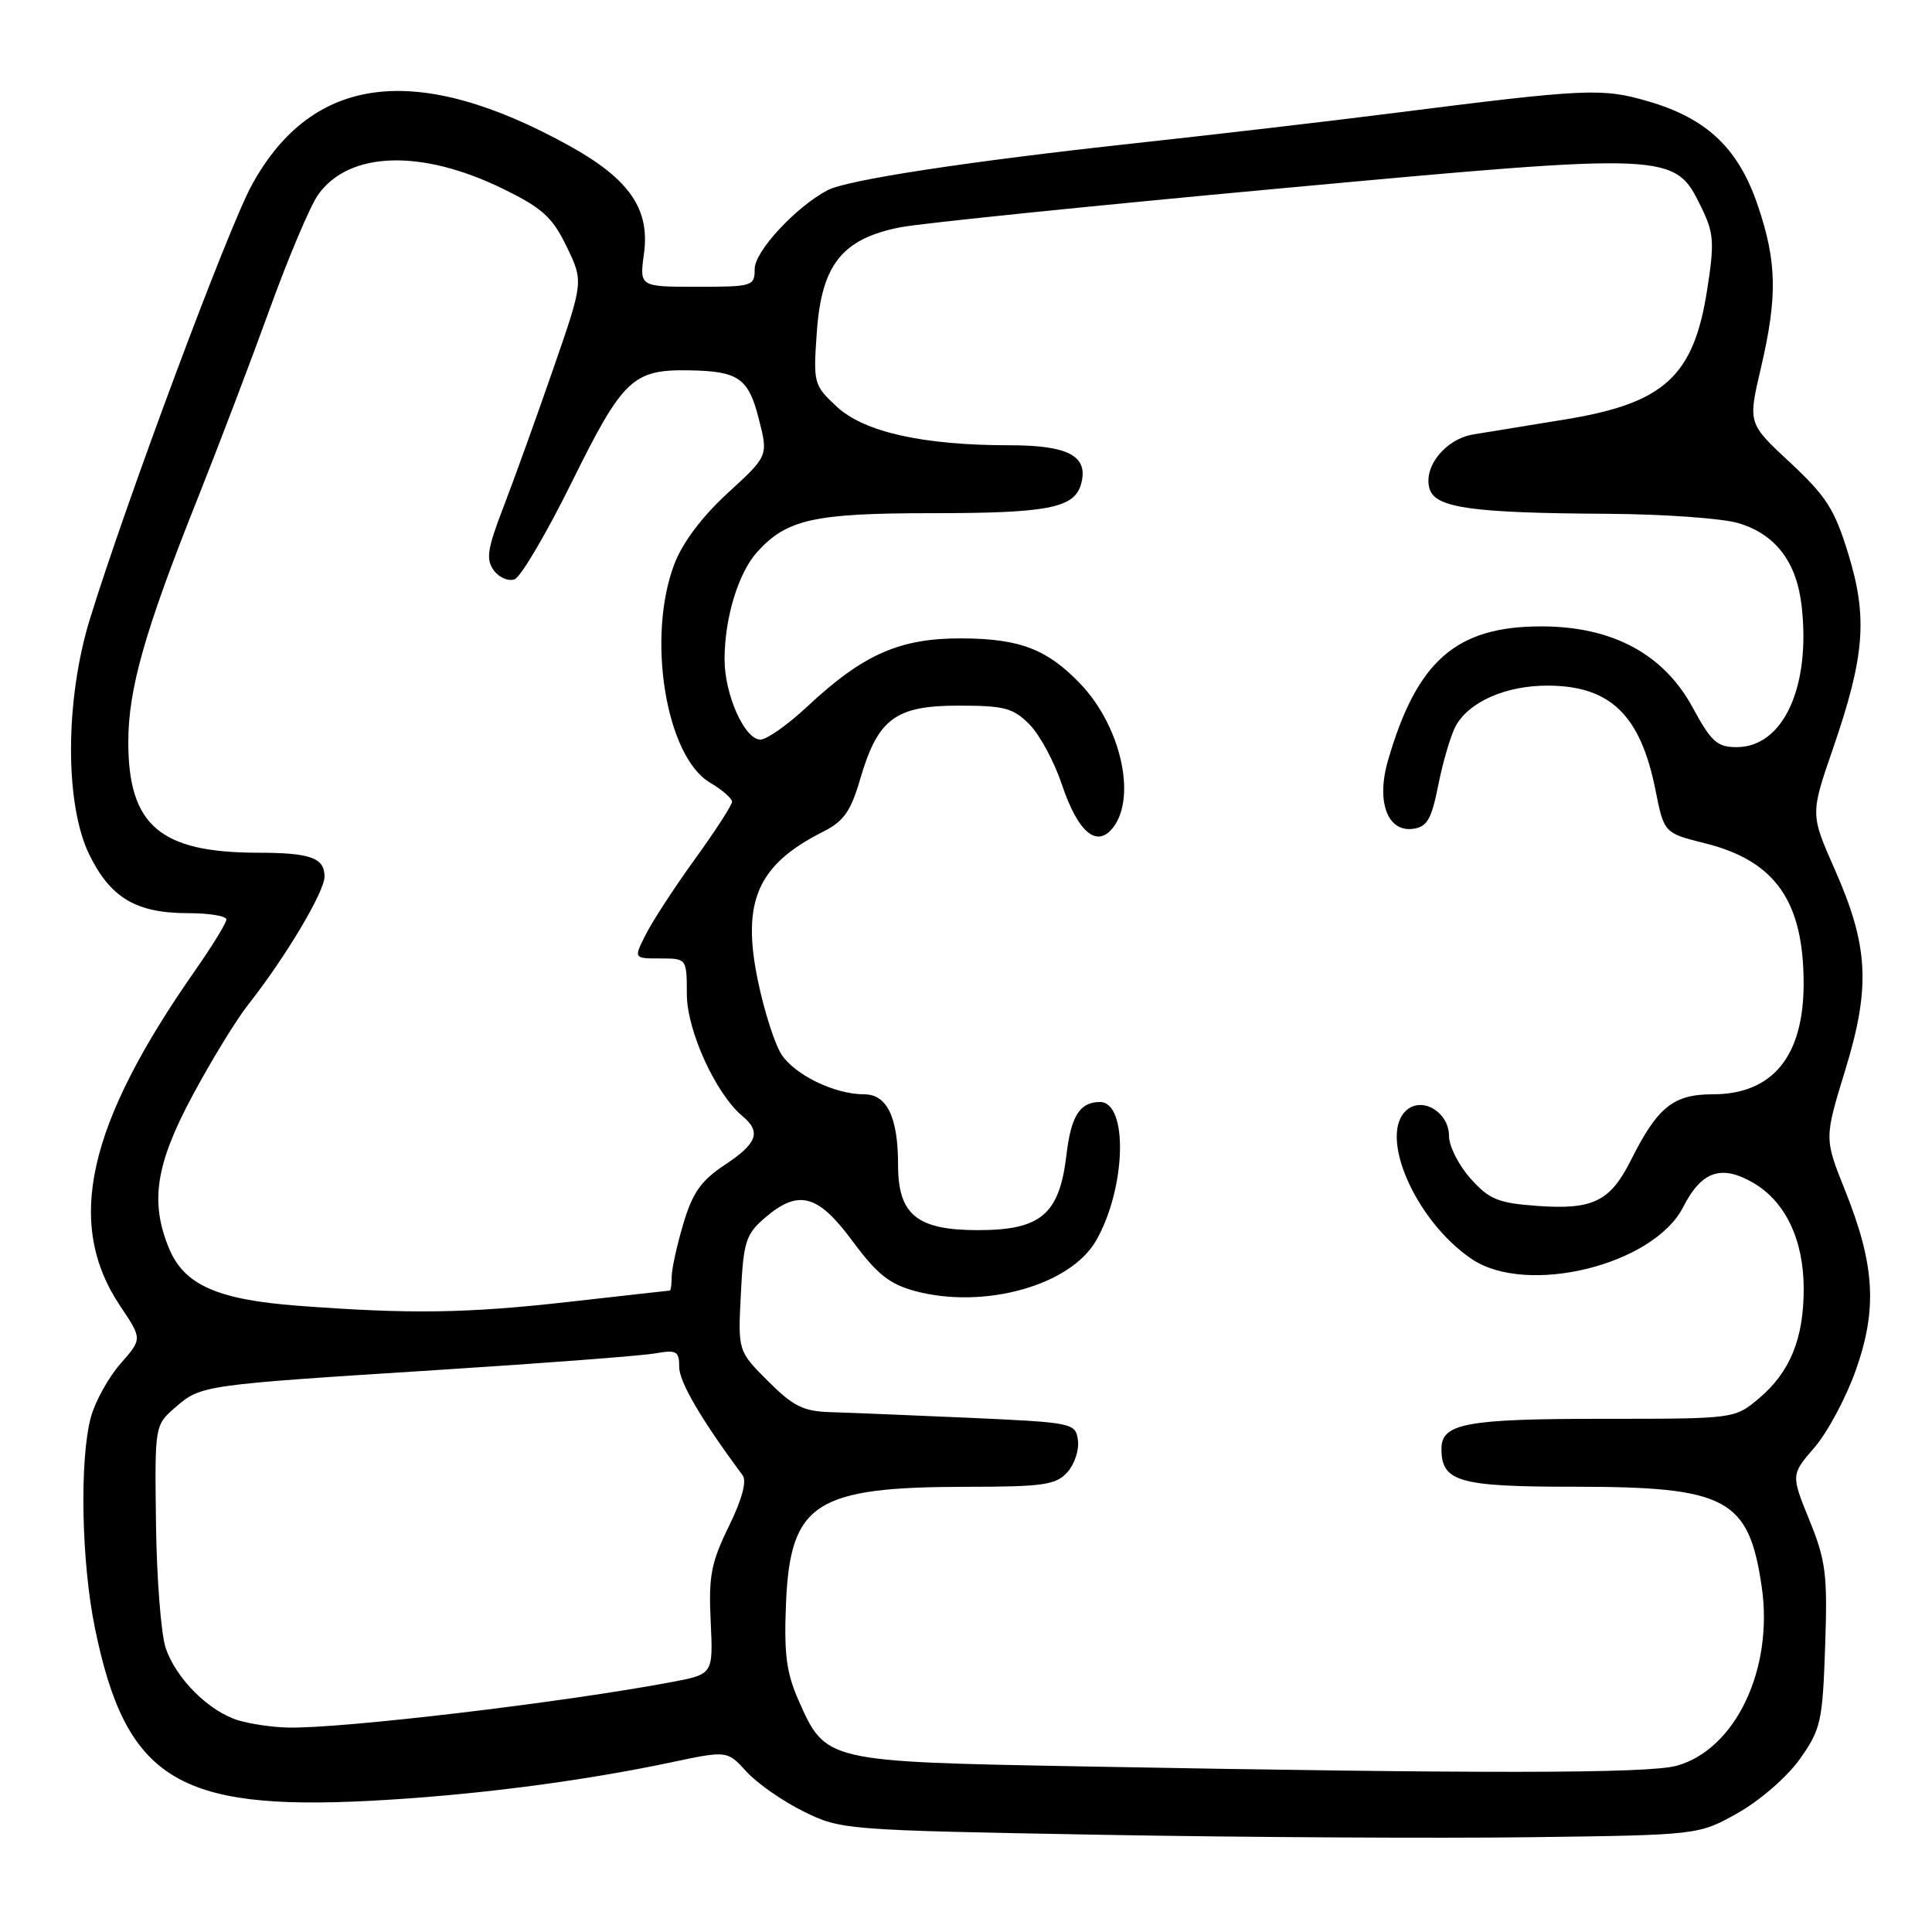 <?xml version="1.0" encoding="UTF-8" standalone="no"?>
<!DOCTYPE svg PUBLIC "-//W3C//DTD SVG 1.1//EN" "http://www.w3.org/Graphics/SVG/1.1/DTD/svg11.dtd" >
<svg xmlns="http://www.w3.org/2000/svg" xmlns:xlink="http://www.w3.org/1999/xlink" version="1.1" viewBox="0 0 256 256">
 <g >
 <path fill="currentColor"
d=" M 230.29 240.22 C 233.20 238.58 236.82 235.43 238.49 233.08 C 241.27 229.15 241.50 228.15 241.84 218.17 C 242.17 208.62 241.94 206.81 239.76 201.44 C 237.31 195.41 237.31 195.41 240.44 191.78 C 242.16 189.79 244.63 185.17 245.92 181.51 C 248.78 173.40 248.43 167.58 244.46 157.68 C 241.73 150.85 241.73 150.85 244.48 141.87 C 247.89 130.78 247.61 125.37 243.11 115.19 C 239.88 107.88 239.88 107.88 242.88 99.19 C 247.09 86.97 247.50 81.83 244.91 73.40 C 243.11 67.50 241.99 65.75 237.21 61.30 C 231.61 56.10 231.61 56.10 233.32 48.80 C 235.54 39.30 235.46 34.74 232.92 27.23 C 230.36 19.66 226.18 15.69 218.38 13.42 C 212.24 11.64 210.27 11.73 184.50 15.00 C 176.25 16.05 160.95 17.83 150.50 18.97 C 128.39 21.37 112.27 23.83 109.66 25.20 C 105.48 27.40 100.00 33.30 100.00 35.62 C 100.00 37.92 99.74 38.00 92.36 38.00 C 84.73 38.00 84.73 38.00 85.33 33.60 C 86.14 27.71 83.39 23.73 75.50 19.35 C 55.28 8.14 41.41 9.84 33.37 24.51 C 30.20 30.30 16.70 66.50 11.92 82.00 C 8.60 92.77 8.57 106.62 11.85 113.28 C 14.67 119.00 18.07 121.00 24.95 121.00 C 27.73 121.00 30.00 121.38 30.00 121.83 C 30.00 122.29 28.16 125.29 25.92 128.50 C 11.51 149.07 8.59 162.13 15.95 173.09 C 18.85 177.41 18.85 177.41 15.98 180.68 C 14.40 182.47 12.64 185.65 12.06 187.72 C 10.52 193.28 10.77 206.98 12.59 215.79 C 16.67 235.65 23.50 239.94 49.00 238.62 C 62.36 237.93 76.89 236.07 88.93 233.52 C 96.36 231.95 96.36 231.95 98.93 234.77 C 100.35 236.32 103.75 238.69 106.50 240.04 C 111.43 242.47 111.98 242.51 146.00 243.12 C 164.97 243.46 190.53 243.60 202.79 243.44 C 225.08 243.15 225.08 243.15 230.29 240.22 Z  M 142.95 234.05 C 109.38 233.43 109.40 233.43 105.81 225.30 C 104.20 221.66 103.87 219.13 104.15 212.46 C 104.71 199.15 108.01 197.02 128.10 197.01 C 138.25 197.00 139.91 196.76 141.43 195.08 C 142.38 194.03 143.01 192.12 142.83 190.83 C 142.51 188.55 142.19 188.49 128.50 187.87 C 120.80 187.53 112.53 187.19 110.13 187.12 C 106.45 187.02 105.14 186.37 101.77 183.01 C 97.78 179.02 97.78 179.02 98.17 171.40 C 98.51 164.55 98.83 163.54 101.33 161.39 C 105.80 157.54 108.36 158.22 112.97 164.46 C 116.19 168.82 117.86 170.15 121.25 171.07 C 130.37 173.52 141.81 170.34 145.23 164.40 C 149.22 157.45 149.53 145.97 145.71 146.02 C 143.07 146.05 141.92 147.88 141.31 153.03 C 140.38 160.92 137.93 163.00 129.58 163.00 C 121.51 163.00 119.00 160.96 119.00 154.38 C 119.00 148.03 117.54 145.00 114.49 145.00 C 110.61 145.00 105.35 142.46 103.55 139.72 C 102.67 138.37 101.27 134.01 100.44 130.02 C 98.23 119.45 100.36 114.58 109.11 110.18 C 111.80 108.83 112.74 107.48 113.97 103.26 C 116.32 95.23 118.62 93.50 127.01 93.50 C 133.09 93.50 134.26 93.81 136.42 96.00 C 137.78 97.38 139.70 100.94 140.69 103.91 C 142.85 110.38 145.40 112.47 147.56 109.56 C 150.60 105.46 148.47 96.21 143.20 90.66 C 138.80 86.04 135.17 84.63 127.50 84.59 C 119.26 84.54 114.40 86.68 107.00 93.59 C 104.41 96.02 101.60 98.00 100.76 98.00 C 98.66 98.00 96.00 92.03 96.01 87.35 C 96.01 81.87 97.84 75.89 100.35 73.12 C 104.25 68.81 107.89 68.00 123.40 68.00 C 138.98 68.00 142.42 67.32 143.27 64.06 C 144.23 60.42 141.56 59.00 133.76 59.00 C 122.30 59.00 114.48 57.25 110.86 53.87 C 107.81 51.02 107.75 50.78 108.24 43.91 C 108.88 35.01 111.64 31.59 119.40 30.10 C 122.20 29.57 144.85 27.25 169.72 24.96 C 221.57 20.18 221.89 20.19 225.40 27.40 C 227.10 30.87 227.19 32.08 226.22 38.32 C 224.44 49.86 220.55 53.42 207.44 55.57 C 202.52 56.37 197.03 57.27 195.24 57.56 C 191.51 58.17 188.52 61.91 189.44 64.82 C 190.23 67.30 195.13 67.98 212.89 68.08 C 220.38 68.12 228.25 68.68 230.39 69.33 C 235.29 70.81 238.07 74.48 238.73 80.32 C 239.94 91.06 236.28 99.00 230.11 99.00 C 227.54 99.00 226.74 98.28 224.31 93.79 C 220.46 86.66 213.65 83.00 204.22 83.00 C 192.95 83.00 187.75 87.55 183.92 100.75 C 182.33 106.21 183.84 110.30 187.26 109.82 C 189.11 109.56 189.69 108.53 190.59 103.98 C 191.19 100.95 192.22 97.47 192.87 96.24 C 194.62 92.98 199.59 90.80 205.22 90.85 C 213.42 90.91 217.39 94.80 219.36 104.69 C 220.50 110.39 220.50 110.39 226.00 111.76 C 235.23 114.08 238.98 119.43 238.99 130.28 C 239.01 139.96 234.88 145.00 226.95 145.00 C 221.73 145.00 219.64 146.68 216.11 153.72 C 213.36 159.20 211.08 160.32 203.71 159.79 C 198.49 159.41 197.33 158.93 194.85 156.16 C 193.28 154.40 192.00 151.87 192.00 150.52 C 192.00 147.44 188.56 145.29 186.44 147.05 C 182.54 150.29 187.50 161.74 195.00 166.82 C 202.29 171.76 219.10 167.64 223.03 159.94 C 225.45 155.19 228.07 154.28 232.28 156.71 C 236.57 159.19 239.00 164.27 239.00 170.78 C 239.00 177.39 237.19 181.82 233.06 185.30 C 229.85 188.00 229.85 188.00 212.36 188.00 C 194.30 188.00 191.00 188.61 191.00 191.96 C 191.00 196.35 193.27 197.00 208.60 197.00 C 228.83 197.00 231.73 198.55 233.44 210.28 C 235.02 221.16 229.96 231.81 222.17 233.97 C 218.40 235.02 196.30 235.04 142.95 234.05 Z  M 31.60 227.96 C 27.69 226.79 23.29 222.40 21.94 218.32 C 21.34 216.49 20.76 209.10 20.67 201.91 C 20.50 188.85 20.50 188.85 23.25 186.47 C 26.65 183.53 26.76 183.52 58.00 181.53 C 72.03 180.64 84.96 179.65 86.75 179.34 C 89.66 178.83 90.00 179.02 90.00 181.15 C 90.00 183.11 92.93 188.12 98.40 195.48 C 98.98 196.26 98.32 198.69 96.56 202.28 C 94.22 207.07 93.88 208.86 94.17 214.85 C 94.50 221.84 94.50 221.84 89.00 222.88 C 74.71 225.58 45.22 229.08 38.14 228.91 C 36.14 228.87 33.20 228.44 31.60 227.96 Z  M 39.50 173.02 C 28.82 172.21 24.43 170.27 22.42 165.47 C 19.85 159.30 20.61 154.29 25.53 145.13 C 28.00 140.53 31.30 135.13 32.88 133.13 C 37.84 126.83 43.00 118.17 43.00 116.16 C 43.00 113.66 41.16 113.00 34.17 112.99 C 21.23 112.98 17.01 109.38 17.00 98.36 C 17.00 91.28 19.17 83.65 26.21 66.00 C 28.95 59.12 33.23 47.88 35.72 41.00 C 38.21 34.12 41.10 27.29 42.14 25.82 C 46.23 20.03 55.83 19.72 66.67 25.03 C 71.87 27.57 73.20 28.78 75.08 32.67 C 77.32 37.30 77.32 37.30 73.30 48.90 C 71.09 55.28 68.13 63.50 66.72 67.16 C 64.57 72.74 64.36 74.12 65.43 75.58 C 66.14 76.54 67.38 77.07 68.20 76.75 C 69.02 76.44 72.46 70.59 75.83 63.76 C 82.53 50.21 83.86 48.95 91.30 49.07 C 97.86 49.18 99.18 50.10 100.55 55.52 C 101.80 60.41 101.80 60.41 96.44 65.32 C 93.05 68.42 90.45 71.88 89.36 74.73 C 85.65 84.44 88.23 100.25 94.08 103.70 C 95.68 104.65 97.00 105.79 97.00 106.23 C 97.00 106.67 94.81 110.06 92.13 113.77 C 89.45 117.47 86.52 121.96 85.61 123.75 C 83.95 127.00 83.95 127.00 87.47 127.00 C 91.00 127.00 91.00 127.00 91.01 131.75 C 91.02 136.58 94.86 144.98 98.41 147.92 C 100.89 149.98 100.33 151.52 96.04 154.35 C 92.89 156.44 91.77 158.03 90.54 162.17 C 89.69 165.02 89.00 168.18 89.00 169.18 C 89.00 170.18 88.89 171.00 88.75 171.01 C 88.61 171.02 82.65 171.68 75.50 172.49 C 61.86 174.03 54.38 174.14 39.50 173.02 Z "/>
</g>
</svg>